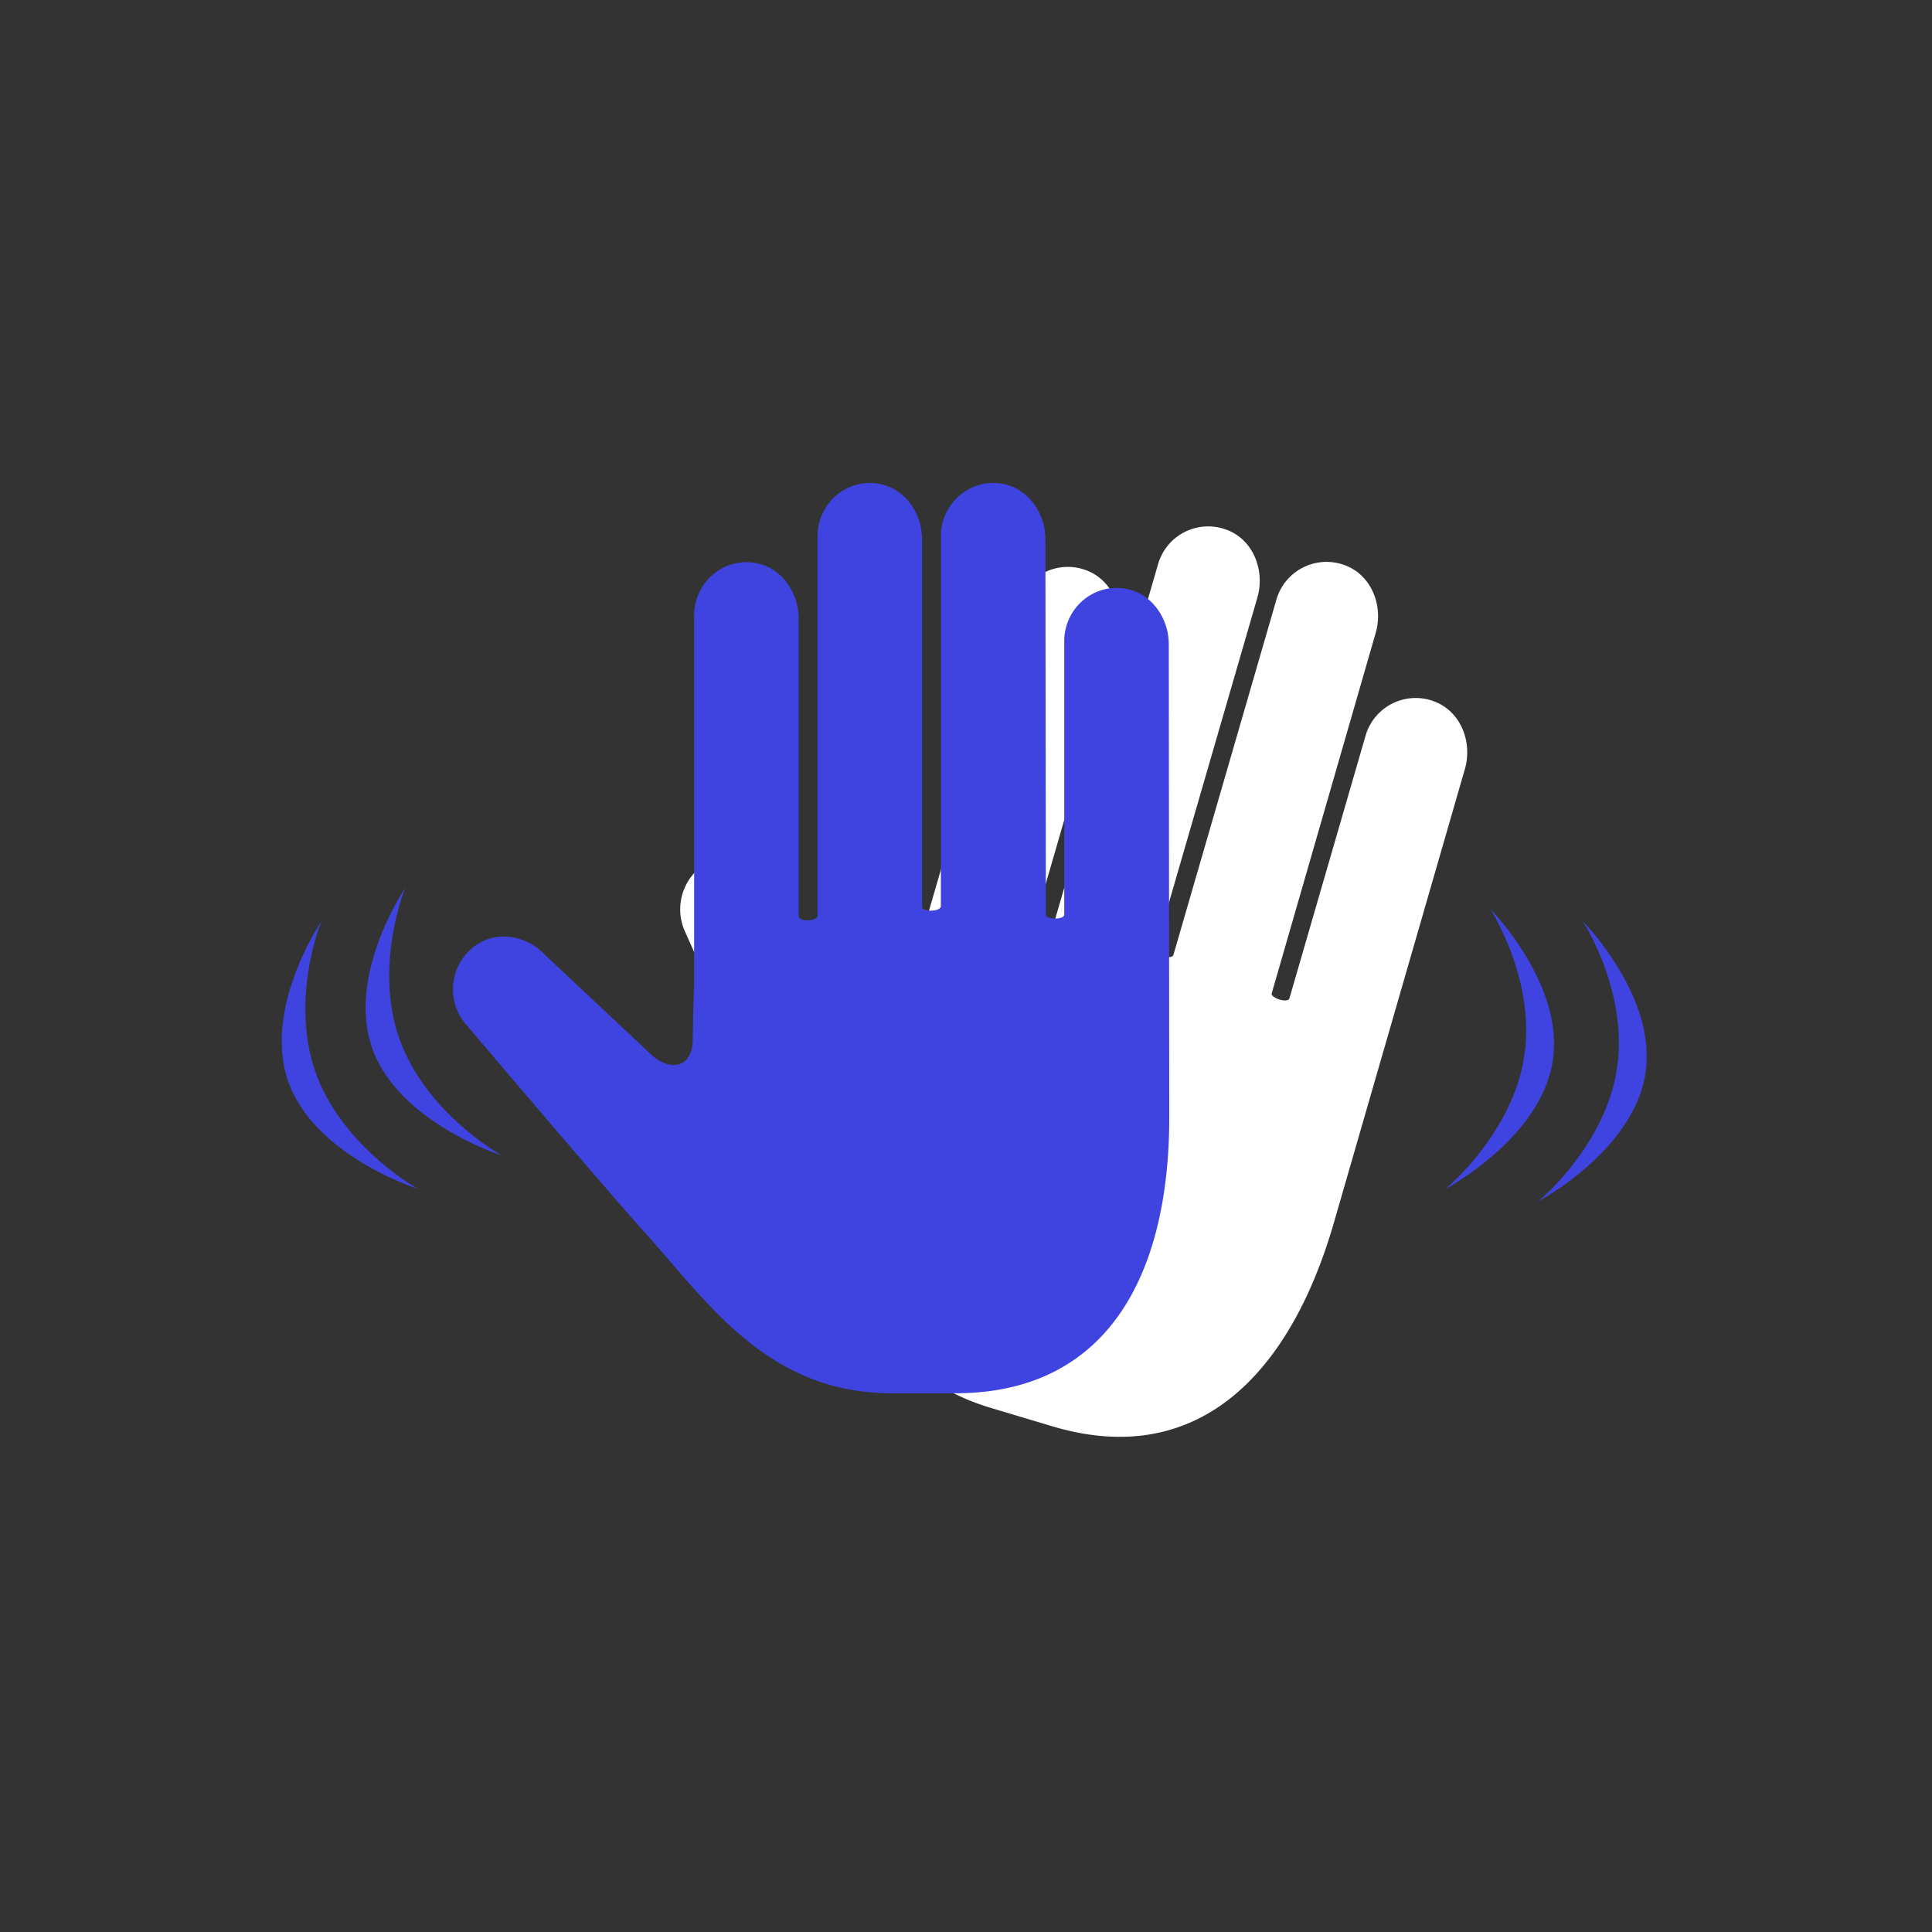 <svg xmlns="http://www.w3.org/2000/svg" width="48" height="48" viewBox="0 0 48 48">
    <rect x="0" y="0" width="48" height="48" fill="#333333" stroke="none"/>
    <g fill="none" fill-rule="evenodd">
        <path fill="#FFF" d="M36.394 19.11c.18-.625-.06-1.332-.632-1.626a1.295 1.295 0 0 0-1.837.802l-1.889 6.516c-.039.136-.472-.016-.441-.12l2.583-8.954c.182-.625-.06-1.332-.631-1.626a1.296 1.296 0 0 0-1.837.803l-2.555 8.814c-.042.144-.491.009-.456-.11l2.54-8.762c.18-.626-.06-1.333-.632-1.627a1.296 1.296 0 0 0-1.837.803l-2.624 9.05c-.005.02.006-.017 0 0-.034.119-.497.031-.447-.141l2.052-7.08c.181-.624-.059-1.331-.631-1.625a1.295 1.295 0 0 0-1.837.802l-2.574 8.878c-.043.099-.215.648-.392 1.228-.186.61-.687.637-1.053.12l-.002-.003-1.865-3.17c-.281-.586-.929-.942-1.545-.765-.801.23-1.17 1.13-.821 1.854 0 0 2.004 4.507 2.763 6.112 1.046 2.135 1.81 4.793 4.826 5.697l1.518.454c3.58 1.074 5.896-1.238 7-5.049l3.256-11.276z"/>
        <path fill="#3F44E1" d="M29.038 16.007c0-.652-.427-1.26-1.058-1.378-.818-.152-1.539.492-1.539 1.298v6.793c0 .142-.457.12-.457.011l-.011-9.33c0-.652-.427-1.262-1.058-1.379-.819-.152-1.539.492-1.539 1.299v9.188c0 .15-.468.15-.468.025V13.4c0-.651-.428-1.26-1.058-1.378-.818-.152-1.539.492-1.539 1.299v9.435c0 .02 0-.019 0 0 0 .123-.468.172-.468-.008v-7.38c0-.652-.428-1.261-1.058-1.378-.819-.152-1.539.491-1.539 1.298v9.256c-.014.107-.026.683-.034 1.29-.01.639-.483.809-.978.418l-.002-.002-2.67-2.505c-.433-.48-1.153-.636-1.696-.289a1.337 1.337 0 0 0-.272 2.014s3.176 3.747 4.35 5.068c1.597 1.747 3.07 4.077 6.214 4.077h1.58c3.735 0 5.312-2.883 5.312-6.856l-.012-11.752zM37.024 22.583s1.857 1.87 1.55 3.79c-.306 1.92-2.659 3.163-2.659 3.163s1.643-1.349 1.95-3.268c.306-1.92-.84-3.685-.84-3.685M39.328 22.894s1.856 1.87 1.55 3.79c-.307 1.92-2.66 3.163-2.66 3.163s1.644-1.349 1.95-3.269c.307-1.92-.84-3.684-.84-3.684M12.465 28.706s-2.547-.808-3.21-2.643c-.662-1.834.812-4 .812-4S9.271 24 9.934 25.835c.662 1.835 2.531 2.872 2.531 2.872M10.38 29.536s-2.547-.808-3.209-2.642c-.662-1.835.812-4 .812-4s-.796 1.936-.134 3.77c.663 1.835 2.532 2.872 2.532 2.872"/>
    </g>
</svg>
